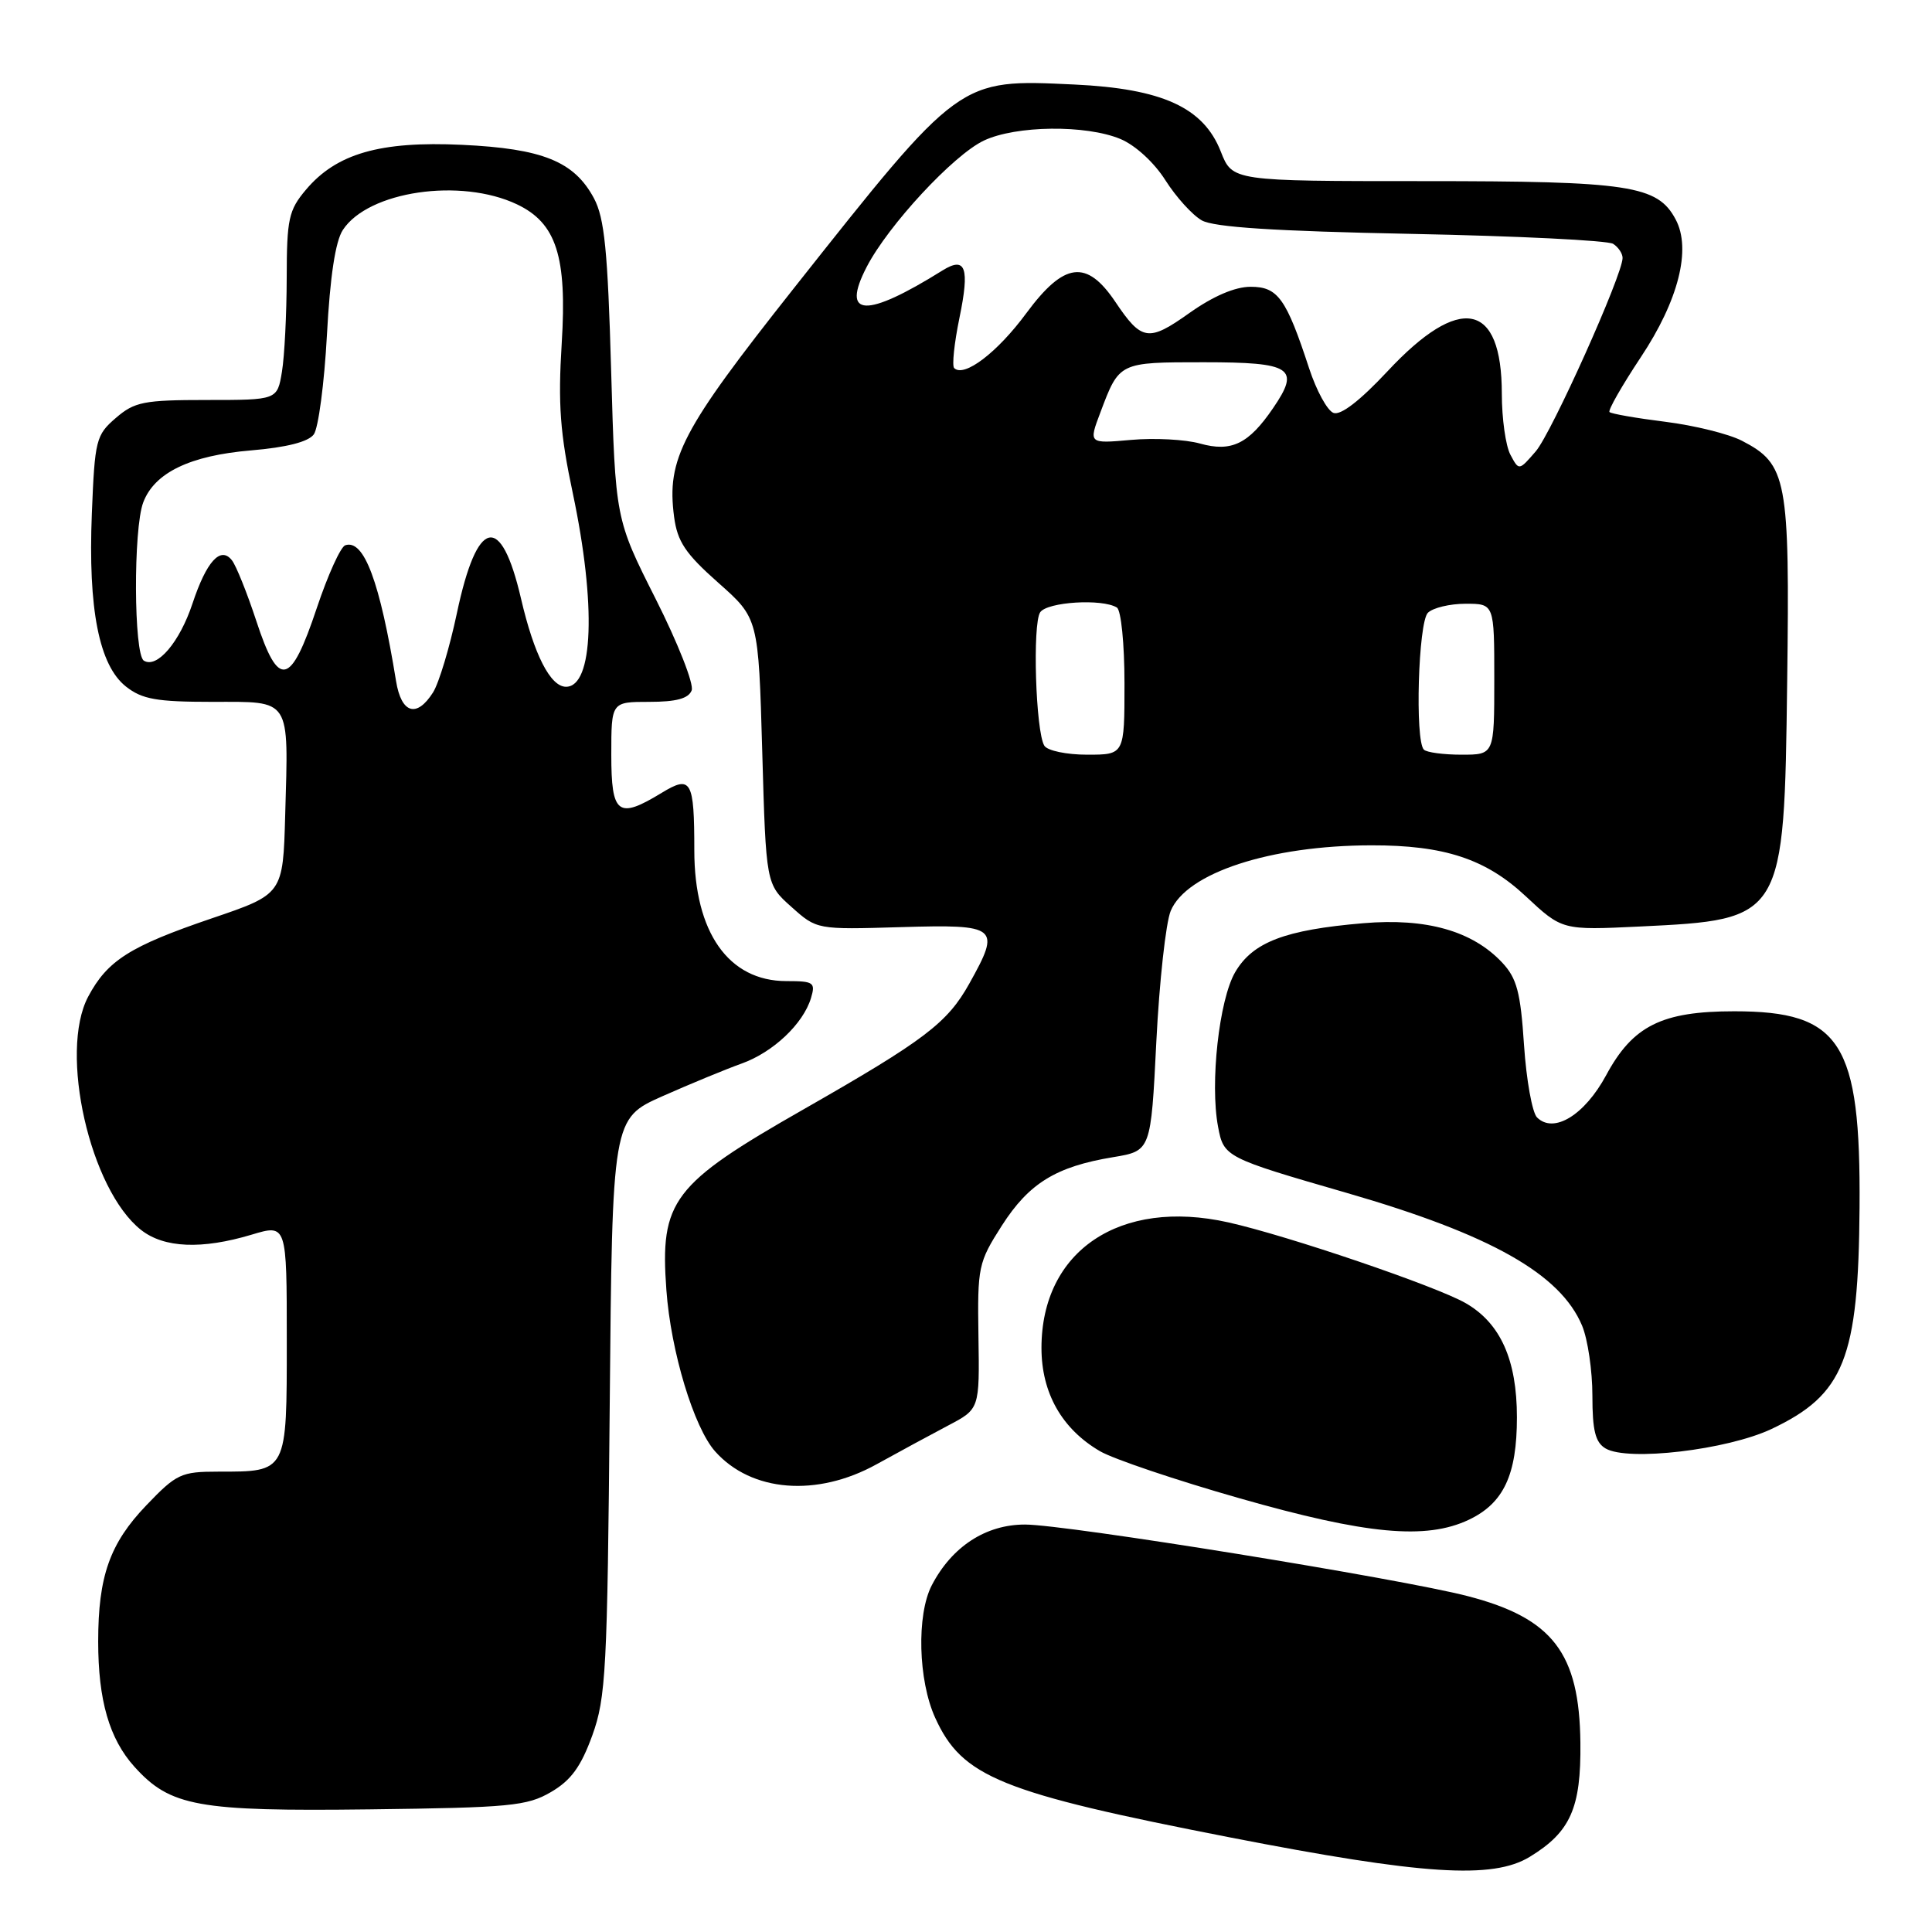 <?xml version="1.0" encoding="UTF-8" standalone="no"?>
<!DOCTYPE svg PUBLIC "-//W3C//DTD SVG 1.1//EN" "http://www.w3.org/Graphics/SVG/1.1/DTD/svg11.dtd" >
<svg xmlns="http://www.w3.org/2000/svg" xmlns:xlink="http://www.w3.org/1999/xlink" version="1.1" viewBox="0 0 256 256">
 <g >
 <path fill="currentColor"
d=" M 202.70 246.04 C 208.10 242.75 209.51 239.57 209.41 230.91 C 209.28 219.03 205.74 214.42 194.50 211.50 C 185.65 209.19 141.25 202.01 135.83 202.01 C 130.62 202.00 126.12 204.94 123.46 210.07 C 121.44 213.98 121.66 222.65 123.91 227.60 C 127.48 235.47 132.55 237.53 163.00 243.47 C 188.52 248.44 197.78 249.04 202.70 246.04 Z  M 73.00 237.46 C 75.66 235.91 76.97 234.11 78.48 229.96 C 80.29 224.95 80.48 221.33 80.79 186.36 C 81.13 148.21 81.13 148.21 87.81 145.24 C 91.49 143.61 96.19 141.67 98.26 140.93 C 102.43 139.44 106.42 135.68 107.46 132.25 C 108.08 130.18 107.82 130.00 104.20 130.00 C 96.54 130.00 92.00 123.55 92.00 112.68 C 92.00 103.39 91.59 102.67 87.67 105.06 C 81.88 108.59 81.00 107.92 81.00 100.00 C 81.00 93.00 81.00 93.00 86.03 93.00 C 89.61 93.00 91.23 92.56 91.65 91.48 C 91.97 90.64 89.82 85.19 86.88 79.36 C 81.54 68.77 81.54 68.77 80.98 49.13 C 80.53 33.20 80.10 28.89 78.70 26.27 C 76.08 21.38 71.89 19.69 61.21 19.19 C 50.35 18.68 44.57 20.35 40.53 25.15 C 38.25 27.85 38.00 29.02 37.99 36.83 C 37.98 41.60 37.70 47.19 37.36 49.25 C 36.74 53.00 36.74 53.00 27.42 53.00 C 19.06 53.00 17.83 53.24 15.35 55.38 C 12.72 57.64 12.56 58.29 12.17 68.04 C 11.66 80.73 13.13 88.17 16.70 90.98 C 18.84 92.66 20.76 93.00 28.12 93.00 C 38.66 93.00 38.23 92.32 37.79 107.99 C 37.50 118.48 37.50 118.48 28.05 121.69 C 17.21 125.38 14.23 127.27 11.68 132.07 C 7.79 139.42 11.92 157.65 18.70 162.98 C 21.74 165.37 26.74 165.58 33.34 163.60 C 38.00 162.20 38.00 162.20 38.00 177.56 C 38.00 195.21 38.11 195.00 28.89 195.00 C 24.00 195.00 23.38 195.29 19.39 199.46 C 14.55 204.51 13.01 208.86 13.01 217.50 C 13.01 225.30 14.48 230.40 17.81 234.10 C 22.56 239.37 26.20 240.03 49.00 239.75 C 67.55 239.52 69.83 239.31 73.00 237.46 Z  M 194.64 201.37 C 199.24 199.18 201.00 195.43 201.00 187.80 C 201.00 180.19 198.82 175.33 194.22 172.68 C 190.35 170.44 170.63 163.73 162.75 161.97 C 148.39 158.76 138.01 165.74 138.00 178.60 C 138.00 184.57 140.70 189.34 145.75 192.29 C 147.53 193.33 155.86 196.14 164.25 198.53 C 181.06 203.33 188.95 204.07 194.64 201.37 Z  M 116.14 194.03 C 119.09 192.40 123.37 190.08 125.65 188.88 C 129.80 186.70 129.80 186.70 129.65 177.09 C 129.51 167.85 129.62 167.30 132.75 162.40 C 136.35 156.78 139.92 154.58 147.50 153.33 C 152.50 152.50 152.50 152.50 153.22 138.02 C 153.62 130.05 154.48 122.27 155.12 120.71 C 157.21 115.66 168.31 112.03 181.70 112.01 C 191.37 111.99 196.88 113.81 202.16 118.75 C 206.99 123.26 206.99 123.26 217.24 122.77 C 236.38 121.85 236.41 121.80 236.81 90.32 C 237.16 63.42 236.80 61.50 230.81 58.40 C 229.07 57.50 224.51 56.37 220.67 55.89 C 216.83 55.41 213.50 54.83 213.27 54.60 C 213.04 54.38 214.91 51.11 217.41 47.34 C 222.41 39.82 224.14 33.00 222.03 29.07 C 219.63 24.56 215.92 24.00 188.68 24.00 C 163.30 24.00 163.30 24.00 161.76 20.08 C 159.47 14.24 154.01 11.75 142.36 11.20 C 127.00 10.48 127.31 10.26 105.13 38.27 C 90.27 57.05 88.32 60.78 89.32 68.48 C 89.76 71.77 90.81 73.35 95.18 77.22 C 100.50 81.93 100.50 81.93 101.00 99.55 C 101.50 117.17 101.50 117.17 104.87 120.17 C 108.23 123.18 108.23 123.18 119.36 122.85 C 132.27 122.47 132.65 122.79 128.44 130.33 C 125.52 135.56 122.52 137.83 106.50 146.98 C 89.07 156.92 87.43 159.09 88.30 170.95 C 88.89 179.08 91.94 189.15 94.76 192.32 C 99.56 197.71 108.24 198.40 116.14 194.03 Z  M 234.73 189.35 C 244.37 184.79 246.26 180.04 246.40 160.00 C 246.56 138.12 243.93 134.00 229.80 134.00 C 220.19 134.00 216.35 135.92 212.82 142.48 C 209.96 147.77 205.87 150.27 203.66 148.06 C 203.03 147.43 202.25 143.11 201.94 138.47 C 201.48 131.46 200.99 129.62 199.04 127.54 C 195.10 123.35 189.01 121.62 180.64 122.33 C 170.24 123.21 165.99 124.84 163.66 128.83 C 161.54 132.48 160.31 143.53 161.40 149.30 C 162.15 153.31 162.34 153.41 178.50 158.08 C 197.53 163.59 206.77 168.80 209.64 175.67 C 210.39 177.47 211.00 181.63 211.00 184.92 C 211.00 189.56 211.39 191.13 212.75 191.93 C 215.71 193.67 228.85 192.12 234.73 189.35 Z  M 52.48 90.25 C 50.33 77.03 48.23 71.42 45.75 72.25 C 45.13 72.46 43.44 76.20 41.98 80.56 C 38.51 90.95 36.92 91.30 33.97 82.30 C 32.74 78.56 31.28 74.93 30.73 74.24 C 29.23 72.33 27.37 74.36 25.51 79.96 C 23.81 85.09 20.81 88.62 19.06 87.54 C 17.72 86.71 17.65 70.06 18.98 66.57 C 20.47 62.63 25.18 60.36 33.27 59.68 C 37.99 59.28 40.85 58.55 41.58 57.56 C 42.19 56.72 42.97 50.80 43.32 44.39 C 43.73 36.68 44.44 31.97 45.43 30.47 C 48.79 25.33 61.04 23.53 68.51 27.08 C 73.72 29.56 75.15 33.98 74.43 45.50 C 73.93 53.57 74.21 57.41 75.91 65.41 C 79.01 80.12 78.63 91.00 75.00 91.00 C 72.93 91.00 70.76 86.74 69.04 79.33 C 66.38 67.87 63.22 68.58 60.54 81.25 C 59.58 85.79 58.16 90.51 57.38 91.75 C 55.21 95.17 53.18 94.55 52.48 90.25 Z  M 138.38 98.81 C 137.23 96.95 136.79 82.66 137.83 81.13 C 138.77 79.75 146.05 79.30 147.99 80.50 C 148.55 80.84 149.00 85.31 149.00 90.56 C 149.00 100.00 149.00 100.00 144.06 100.00 C 141.32 100.00 138.79 99.47 138.38 98.81 Z  M 188.67 99.33 C 187.47 98.13 187.93 82.47 189.20 81.20 C 189.86 80.54 192.11 80.00 194.20 80.00 C 198.00 80.00 198.00 80.00 198.00 90.00 C 198.00 100.00 198.00 100.00 193.67 100.00 C 191.28 100.00 189.03 99.70 188.67 99.33 Z  M 200.14 60.26 C 199.51 59.09 199.00 55.45 199.00 52.18 C 199.00 39.99 193.45 38.90 183.84 49.21 C 180.19 53.11 177.64 55.08 176.69 54.71 C 175.87 54.40 174.43 51.75 173.47 48.82 C 170.43 39.54 169.33 38.00 165.72 38.00 C 163.64 38.00 160.76 39.24 157.61 41.47 C 152.18 45.33 151.28 45.20 147.79 40.00 C 143.98 34.34 141.01 34.72 136.00 41.49 C 132.15 46.72 127.74 50.07 126.43 48.77 C 126.13 48.46 126.44 45.48 127.13 42.13 C 128.51 35.46 127.96 33.92 124.88 35.84 C 114.71 42.19 111.39 42.04 114.84 35.37 C 117.69 29.86 126.32 20.55 130.36 18.63 C 134.61 16.62 143.89 16.51 148.47 18.42 C 150.45 19.25 152.94 21.54 154.42 23.88 C 155.83 26.10 157.99 28.49 159.24 29.20 C 160.84 30.11 168.91 30.63 187.00 30.99 C 201.03 31.27 213.06 31.86 213.75 32.31 C 214.44 32.75 215.00 33.59 215.00 34.18 C 215.00 36.42 205.61 57.34 203.50 59.80 C 201.27 62.38 201.27 62.38 200.14 60.26 Z  M 159.00 58.77 C 157.07 58.23 152.97 58.01 149.87 58.29 C 144.24 58.79 144.24 58.79 145.81 54.64 C 148.32 47.97 148.26 48.00 159.52 48.00 C 171.19 48.00 172.33 48.76 168.69 54.08 C 165.45 58.83 163.17 59.94 159.00 58.77 Z "/>
</g>
</svg>